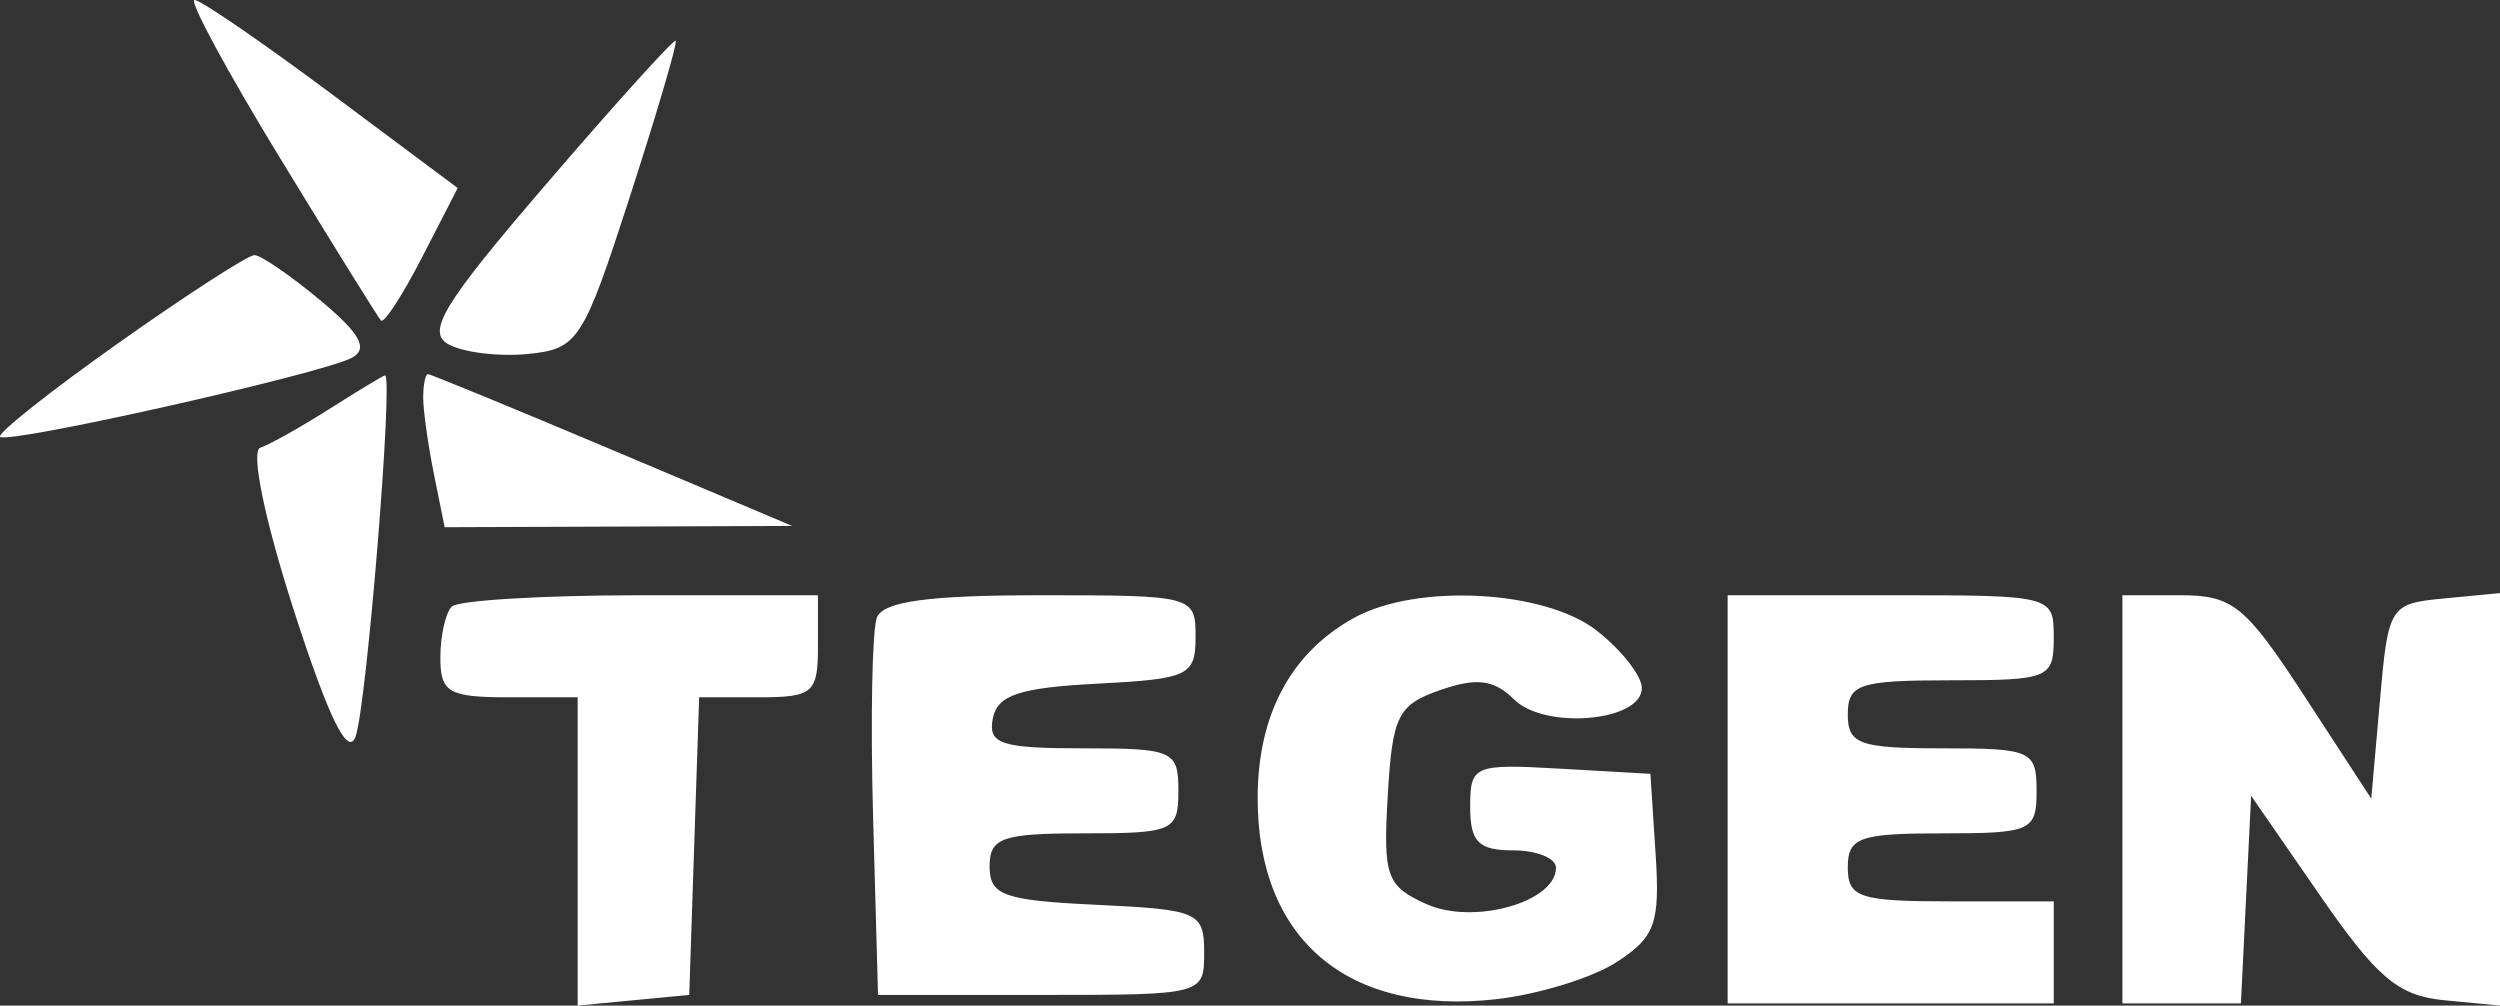 <svg width="179" height="72" viewBox="0 0 179 72" fill="none" xmlns="http://www.w3.org/2000/svg">
<rect x="0" y="0" width="179" height="72" fill="#333333" stroke="none"/>
<path fill-rule="evenodd" clip-rule="evenodd" d="M20.018 11.264C23.796 17.46 27.064 22.718 27.279 22.95C27.495 23.183 28.82 21.143 30.222 18.418L32.773 13.463L23.747 6.732C18.782 3.03 14.367 0 13.934 0C13.502 0 16.239 5.068 20.018 11.264ZM39.147 13.134C31.74 21.753 30.51 23.765 32.106 24.65C33.17 25.24 35.736 25.551 37.808 25.343C41.393 24.982 41.746 24.436 45.107 14.057C47.048 8.059 48.521 3.048 48.379 2.921C48.237 2.795 44.082 7.39 39.147 13.134ZM8.481 24.559C3.587 28.02 -0.226 31.043 0.01 31.277C0.56 31.821 23.005 26.779 25.185 25.621C26.395 24.978 25.807 23.898 22.94 21.507C20.801 19.725 18.676 18.266 18.217 18.266C17.757 18.266 13.376 21.098 8.481 24.559ZM23.542 29.308C21.514 30.594 19.307 31.831 18.636 32.056C17.933 32.293 18.952 37.226 21.04 43.702C23.517 51.383 24.916 54.242 25.459 52.737C26.253 50.539 28.189 26.711 27.56 26.879C27.378 26.927 25.57 28.021 23.542 29.308ZM30.301 28.464C30.301 29.385 30.646 31.851 31.069 33.944L31.837 37.749L44.28 37.703L56.723 37.657L43.853 32.223C36.775 29.235 30.831 26.79 30.642 26.79C30.454 26.79 30.301 27.544 30.301 28.464ZM32.349 43.432C31.898 43.878 31.53 45.522 31.53 47.086C31.53 49.588 32.115 49.926 36.445 49.926H41.361V60.963V72L45.355 71.618L49.349 71.237L49.704 60.581L50.059 49.926H54.313C58.219 49.926 58.566 49.628 58.566 46.273V42.62H45.867C38.882 42.62 32.799 42.985 32.349 43.432ZM62.784 44.225C62.442 45.107 62.32 51.546 62.514 58.533L62.867 71.237H74.542C86.176 71.237 86.217 71.225 86.217 68.192C86.217 65.309 85.812 65.128 78.536 64.785C71.862 64.471 70.855 64.112 70.855 62.045C70.855 59.976 71.729 59.668 77.614 59.668C84.005 59.668 84.373 59.503 84.373 56.624C84.373 53.74 84.011 53.58 77.525 53.58C71.665 53.58 70.734 53.272 71.084 51.449C71.407 49.768 72.984 49.241 78.548 48.952C85.114 48.612 85.602 48.381 85.602 45.603C85.602 42.658 85.462 42.62 74.504 42.62C66.454 42.62 63.233 43.061 62.784 44.225ZM96.959 44.234C92.421 46.731 90.045 51.177 90.048 57.164C90.053 67.281 96.515 72.728 107.111 71.545C110.131 71.207 114.022 70.009 115.757 68.883C118.516 67.091 118.865 66.118 118.54 61.121L118.169 55.406L111.717 55.038C105.522 54.685 105.265 54.794 105.265 57.778C105.265 60.281 105.862 60.886 108.337 60.886C110.027 60.886 111.409 61.446 111.409 62.129C111.409 64.595 105.498 66.252 102.129 64.731C99.265 63.439 99.024 62.76 99.364 56.949C99.697 51.236 100.084 50.461 103.134 49.404C105.734 48.502 106.972 48.66 108.401 50.076C110.618 52.273 117.554 51.66 117.554 49.268C117.554 48.387 116.097 46.531 114.316 45.144C110.59 42.24 101.454 41.76 96.959 44.234ZM123.699 57.233V71.845H135.373H147.048V68.192V64.539H139.675C133.121 64.539 132.301 64.269 132.301 62.104C132.301 59.963 133.121 59.668 139.06 59.668C145.451 59.668 145.819 59.503 145.819 56.624C145.819 53.745 145.451 53.58 139.06 53.58C133.121 53.58 132.301 53.285 132.301 51.144C132.301 48.979 133.121 48.709 139.675 48.709C146.72 48.709 147.048 48.574 147.048 45.664C147.048 42.631 147.008 42.62 135.373 42.62H123.699V57.233ZM151.964 57.233V71.845H156.206H160.449L160.814 64.411L161.181 56.977L166.107 64.107C170.189 70.014 171.717 71.302 175.017 71.618L179 72V57.233V42.465L175.006 42.848C171.093 43.222 171 43.37 170.398 50.206L169.783 57.185L165.039 49.902C160.779 43.361 159.872 42.62 156.13 42.62H151.964V57.233Z" fill="white"/>
</svg>
